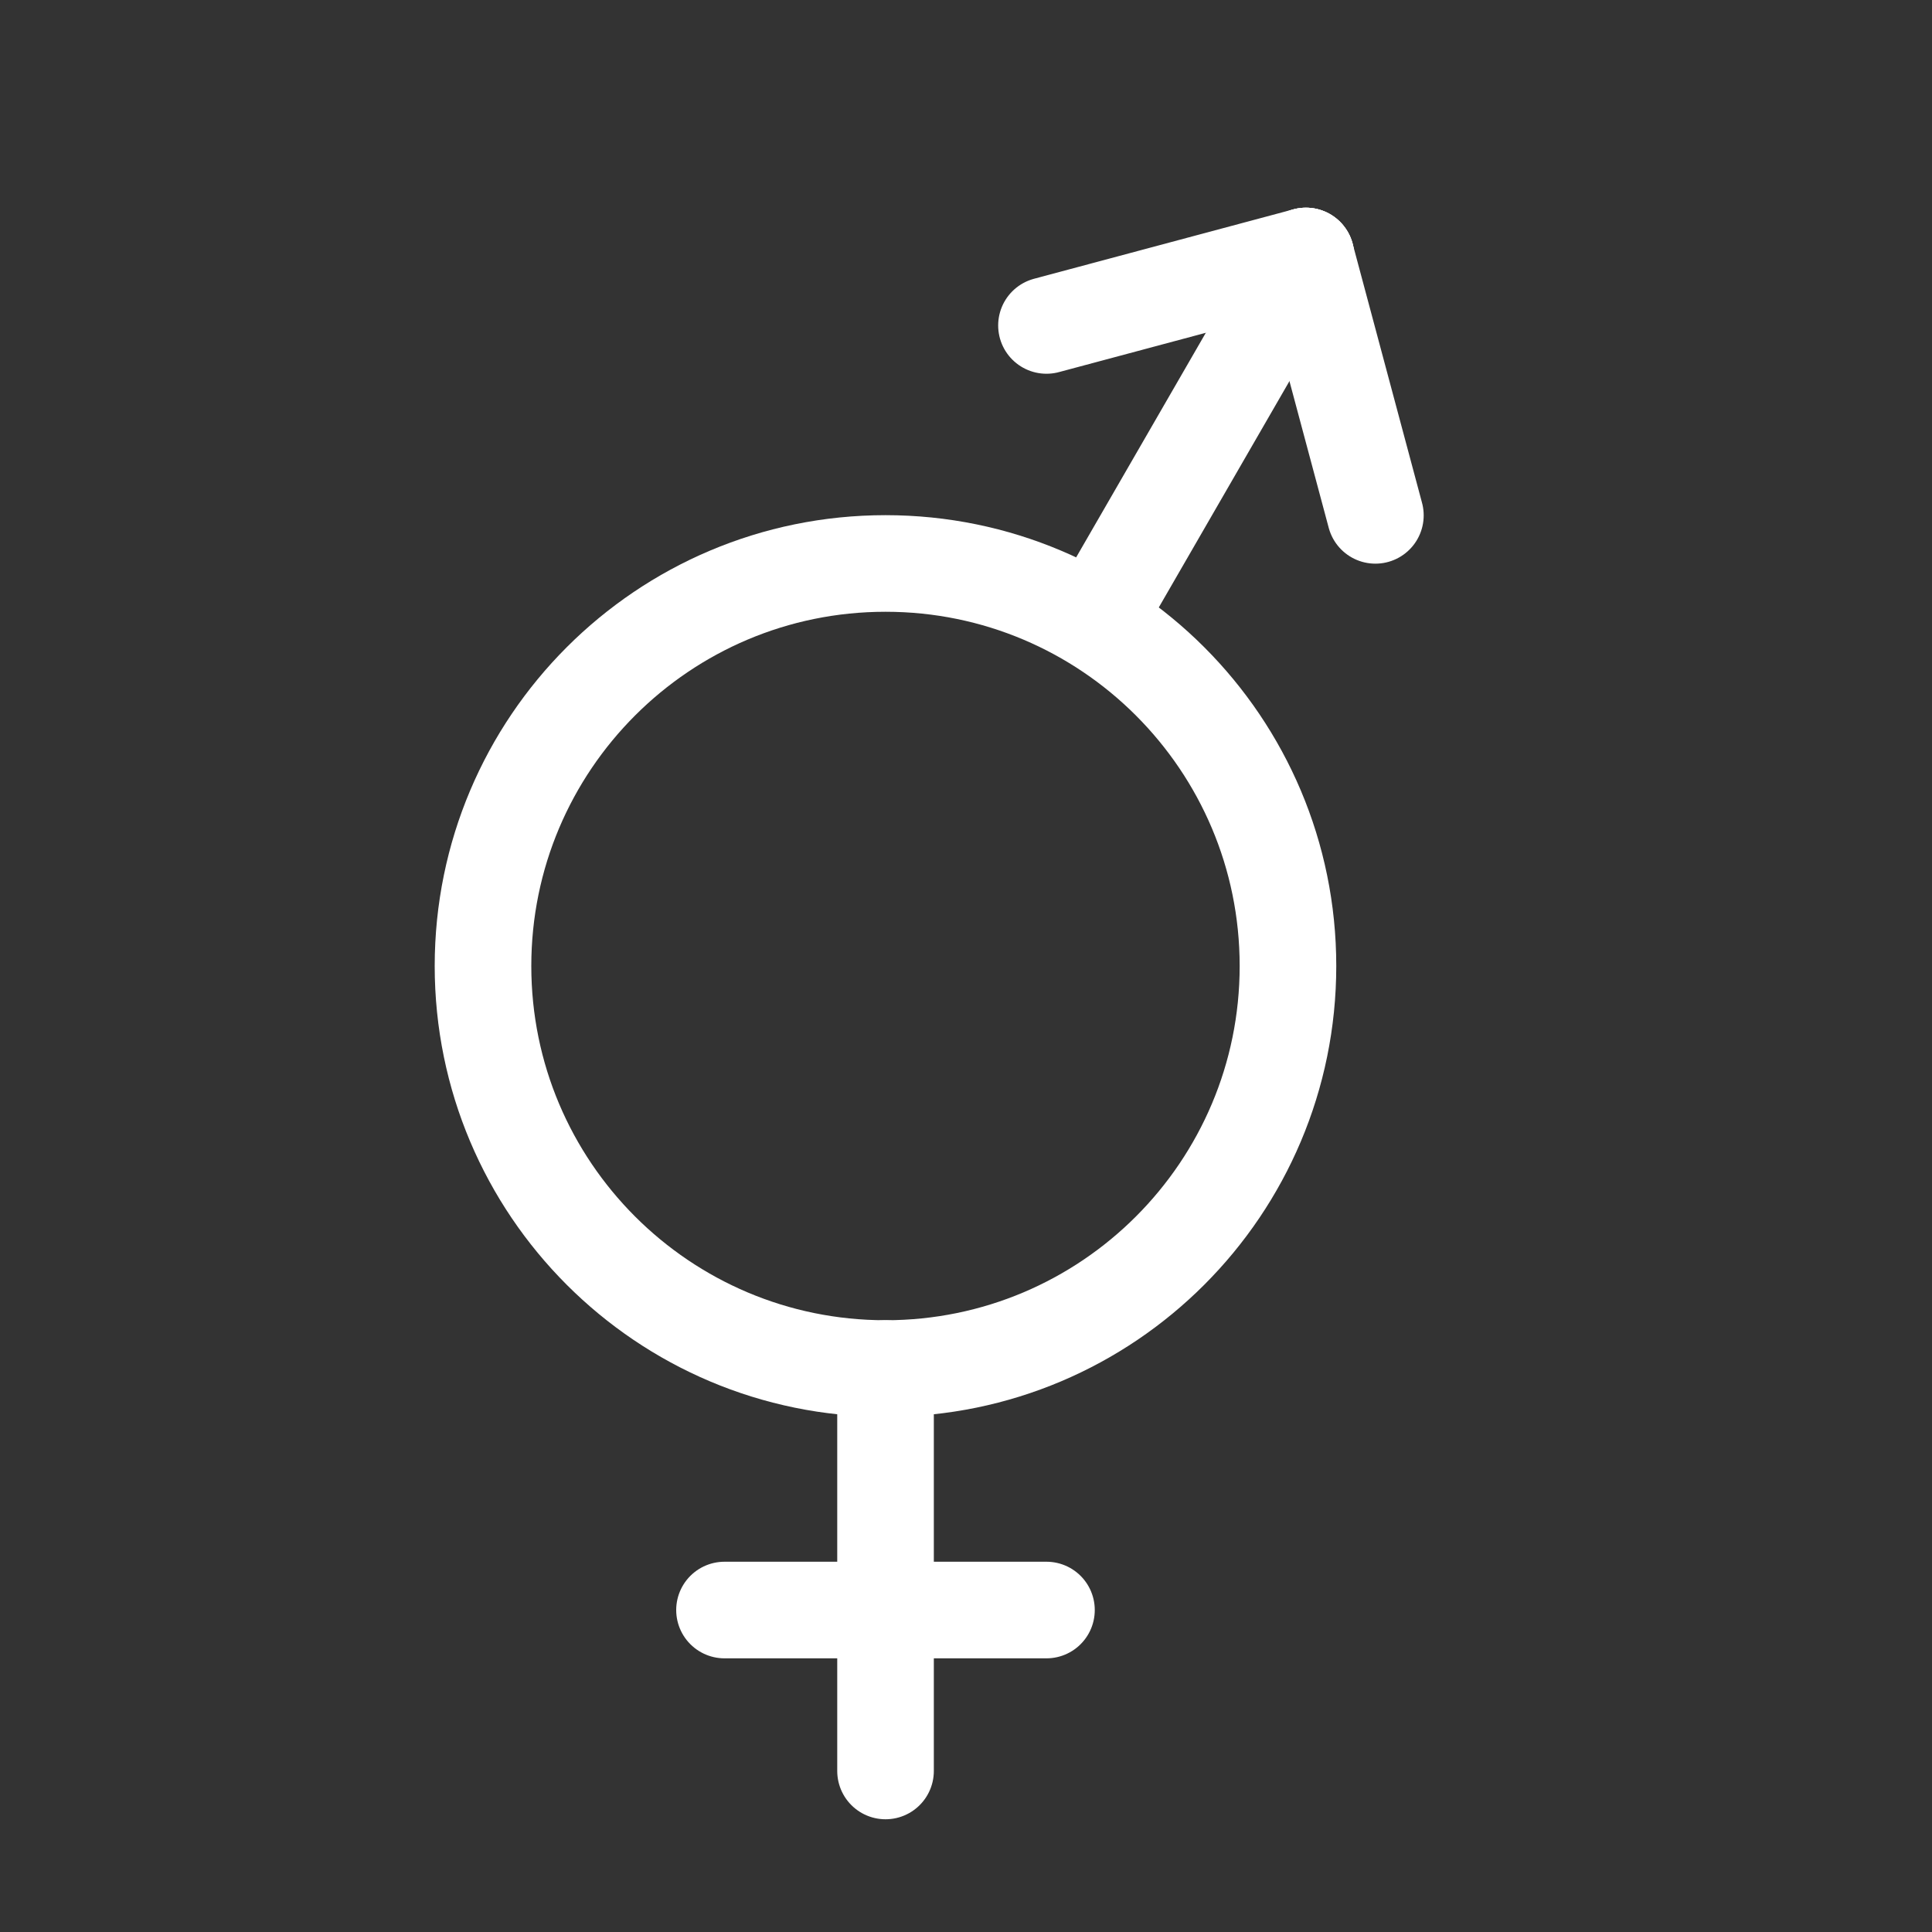 <svg width="20" height="20" viewBox="0 0 20 20" fill="none" xmlns="http://www.w3.org/2000/svg">
<rect x="0" y="0" width="20" height="20" fill="#333333" stroke="none"/>
<g clip-path="url(#clip0_13_1703)">
<path d="M9.167 14.167C11.468 14.167 13.333 12.301 13.333 10C13.333 7.699 11.468 5.833 9.167 5.833C6.865 5.833 5 7.699 5 10C5 12.301 6.865 14.167 9.167 14.167Z" stroke="white" stroke-linecap="round" stroke-linejoin="round"/>
<path d="M9.167 18.333V14.167" stroke="white" stroke-linecap="round" stroke-linejoin="round"/>
<path d="M7.5 16.667H10.833" stroke="white" stroke-linecap="round" stroke-linejoin="round"/>
<path d="M14.238 5.335L13.519 2.65" stroke="white" stroke-linecap="round" stroke-linejoin="round"/>
<path d="M10.833 3.369L13.519 2.65" stroke="white" stroke-linecap="round" stroke-linejoin="round"/>
<path d="M13.519 2.65L11.553 6.055" stroke="white" stroke-linecap="round" stroke-linejoin="round"/>
</g>
<defs>
<clipPath id="clip0_13_1703">
<rect width="20" height="20" fill="white"/>
</clipPath>
</defs>
</svg>
